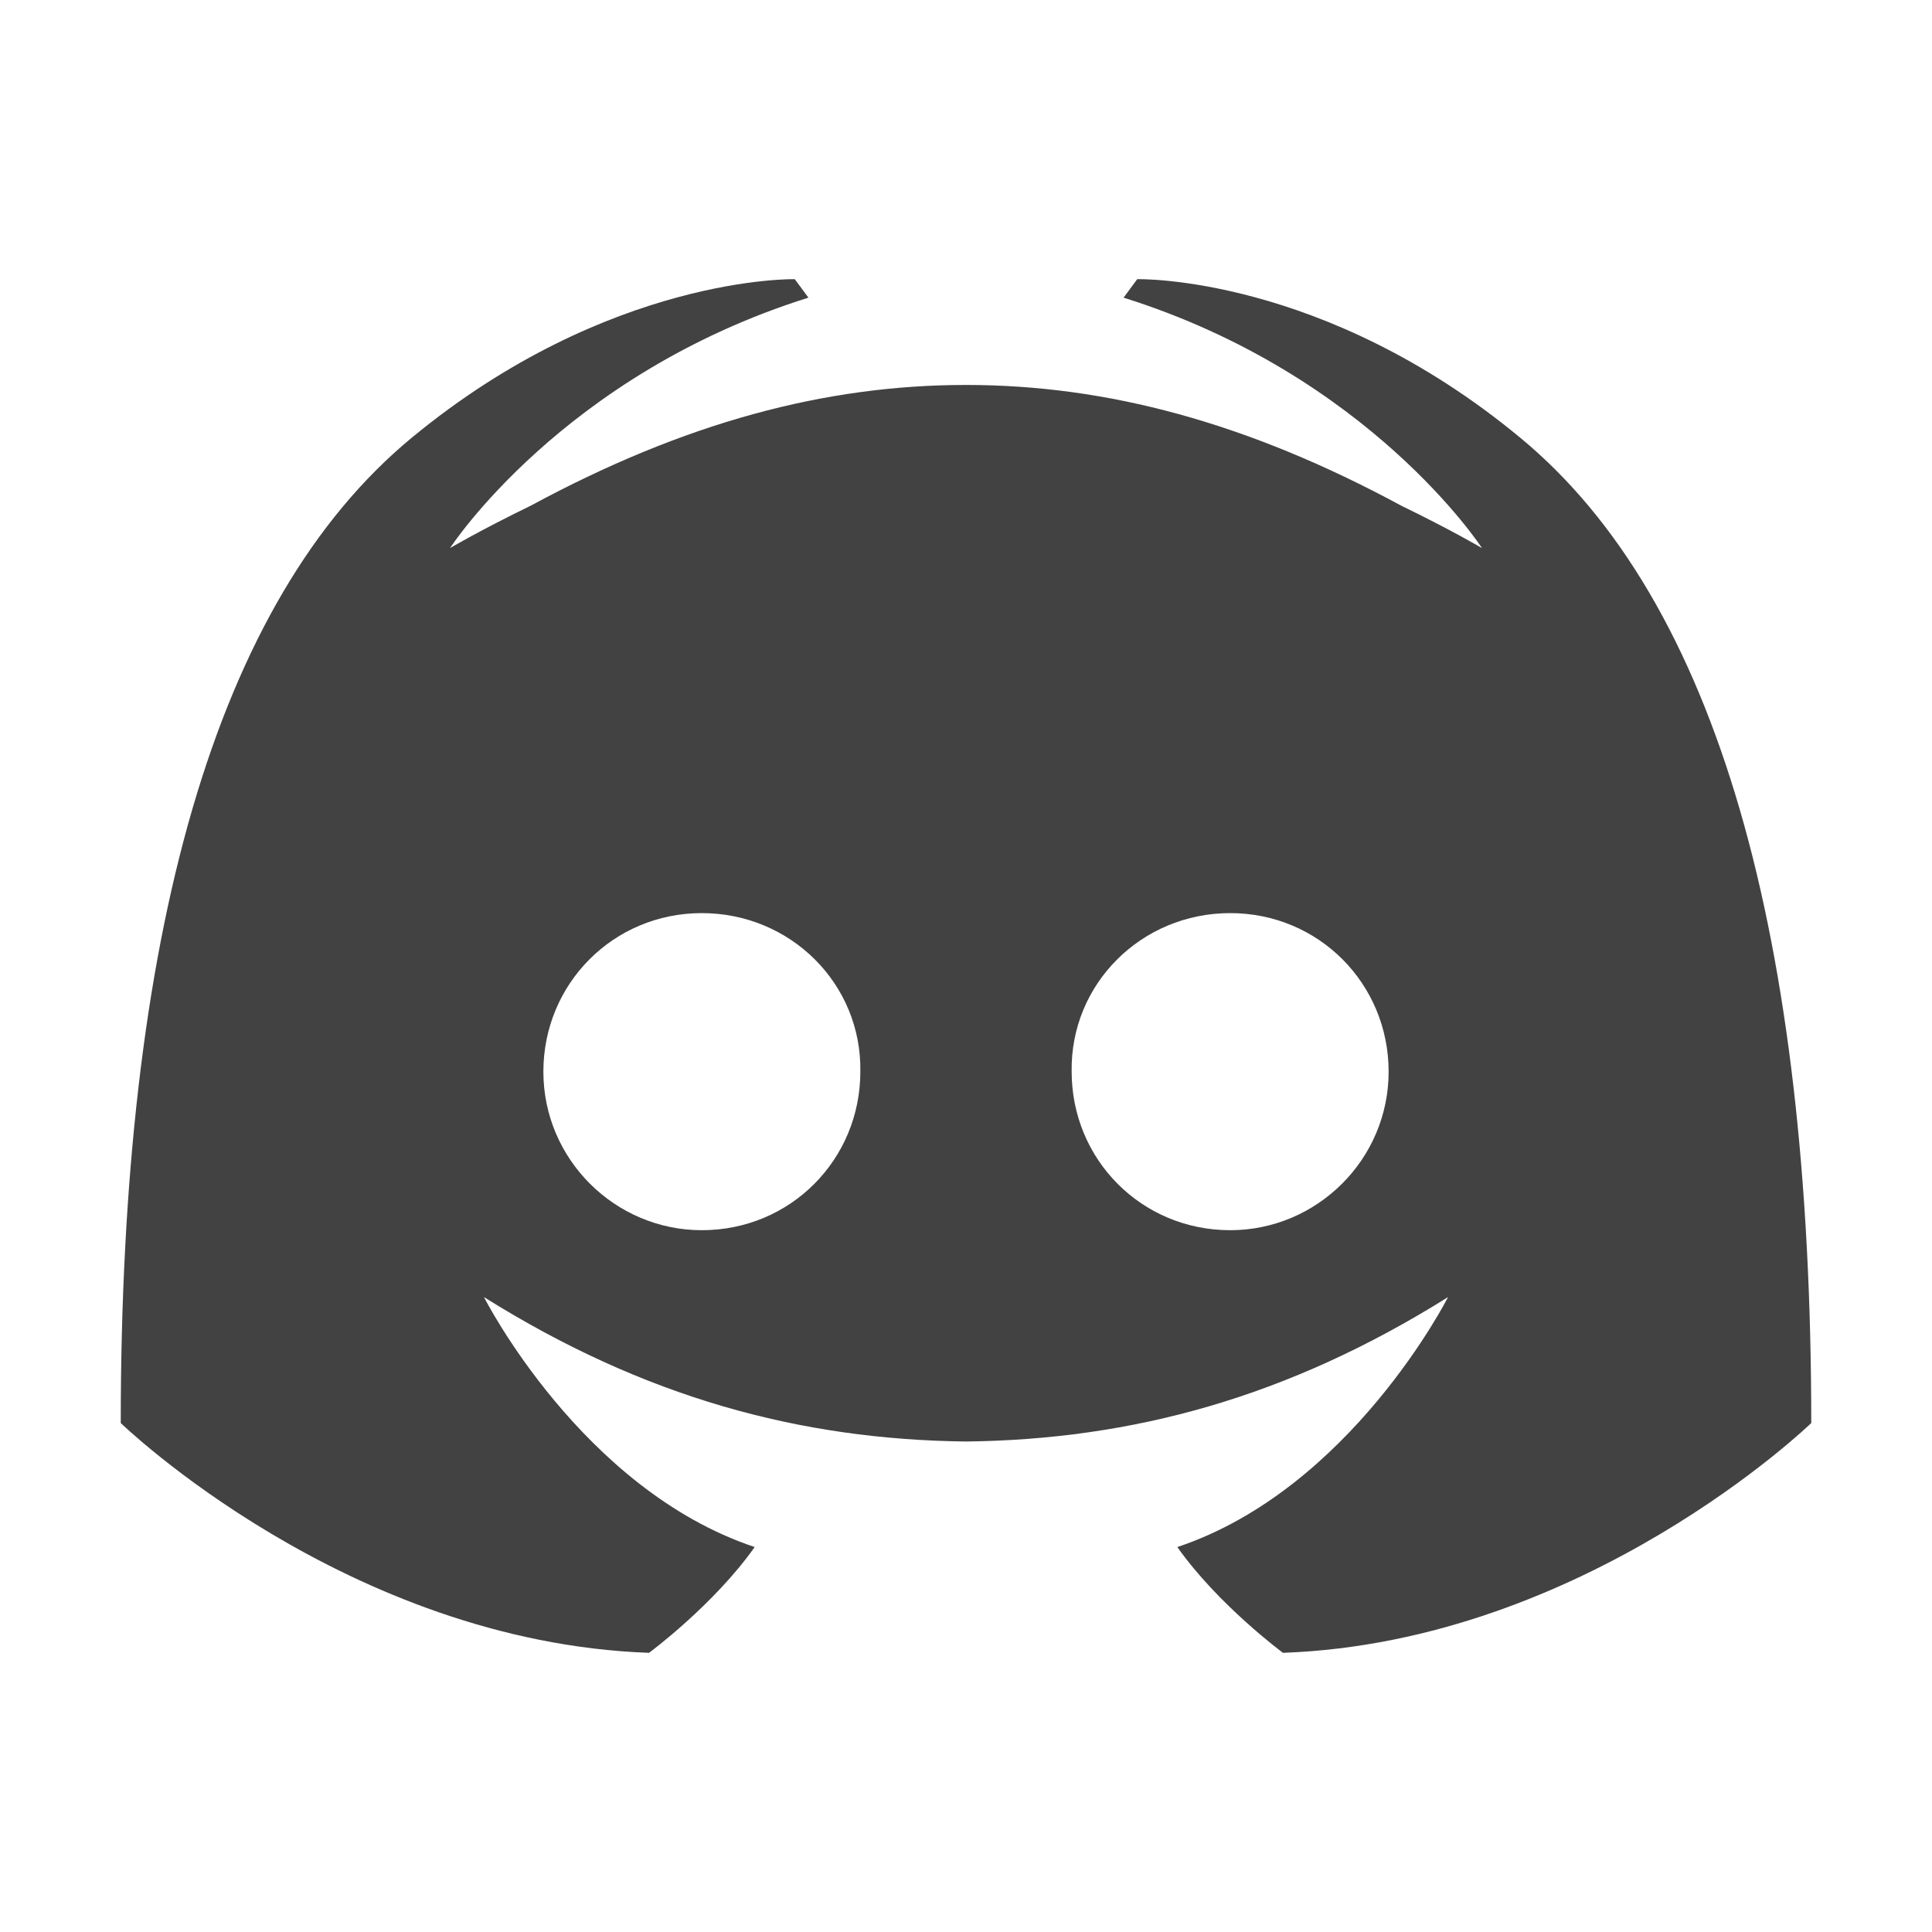 
<svg xmlns="http://www.w3.org/2000/svg" xmlns:xlink="http://www.w3.org/1999/xlink" width="16px" height="16px" viewBox="0 0 16 16" version="1.1">
<g id="surface1">
<defs>
  <style id="current-color-scheme" type="text/css">
   .ColorScheme-Text { color:#424242; } .ColorScheme-Highlight { color:#eeeeee; }
  </style>
 </defs>
<path style="fill:currentColor;fill-opacity:1" class="ColorScheme-Text" d="M 6.582 2.312 C 6.582 2.312 5.043 2.277 3.41 3.625 C 1.777 4.973 1 7.762 1 11.785 C 1 11.785 2.871 13.598 5.375 13.688 C 5.375 13.688 5.91 13.293 6.25 12.812 C 4.812 12.332 4.008 10.742 4.008 10.742 C 5.336 11.574 6.625 11.922 8 11.938 C 9.375 11.922 10.664 11.574 11.992 10.742 C 11.992 10.742 11.188 12.332 9.75 12.812 C 10.09 13.293 10.625 13.688 10.625 13.688 C 13.129 13.598 15 11.785 15 11.785 C 15 7.762 14.223 4.973 12.59 3.625 C 10.957 2.273 9.418 2.312 9.418 2.312 L 9.305 2.465 C 11.344 3.105 12.273 4.539 12.273 4.539 C 12.273 4.539 12.023 4.391 11.605 4.188 C 10.332 3.5 9.168 3.188 8 3.188 C 6.832 3.188 5.668 3.5 4.395 4.188 C 3.977 4.391 3.727 4.539 3.727 4.539 C 3.727 4.539 4.656 3.105 6.695 2.465 Z M 5.812 7.562 C 6.547 7.562 7.137 8.148 7.125 8.875 C 7.125 9.602 6.547 10.188 5.812 10.188 C 5.094 10.188 4.5 9.602 4.5 8.875 C 4.5 8.148 5.078 7.562 5.812 7.562 Z M 10.188 7.562 C 10.922 7.562 11.5 8.148 11.5 8.875 C 11.5 9.602 10.906 10.188 10.188 10.188 C 9.453 10.188 8.875 9.602 8.875 8.875 C 8.863 8.148 9.453 7.562 10.188 7.562 Z M 10.188 7.562 "/>
</g>
</svg>
